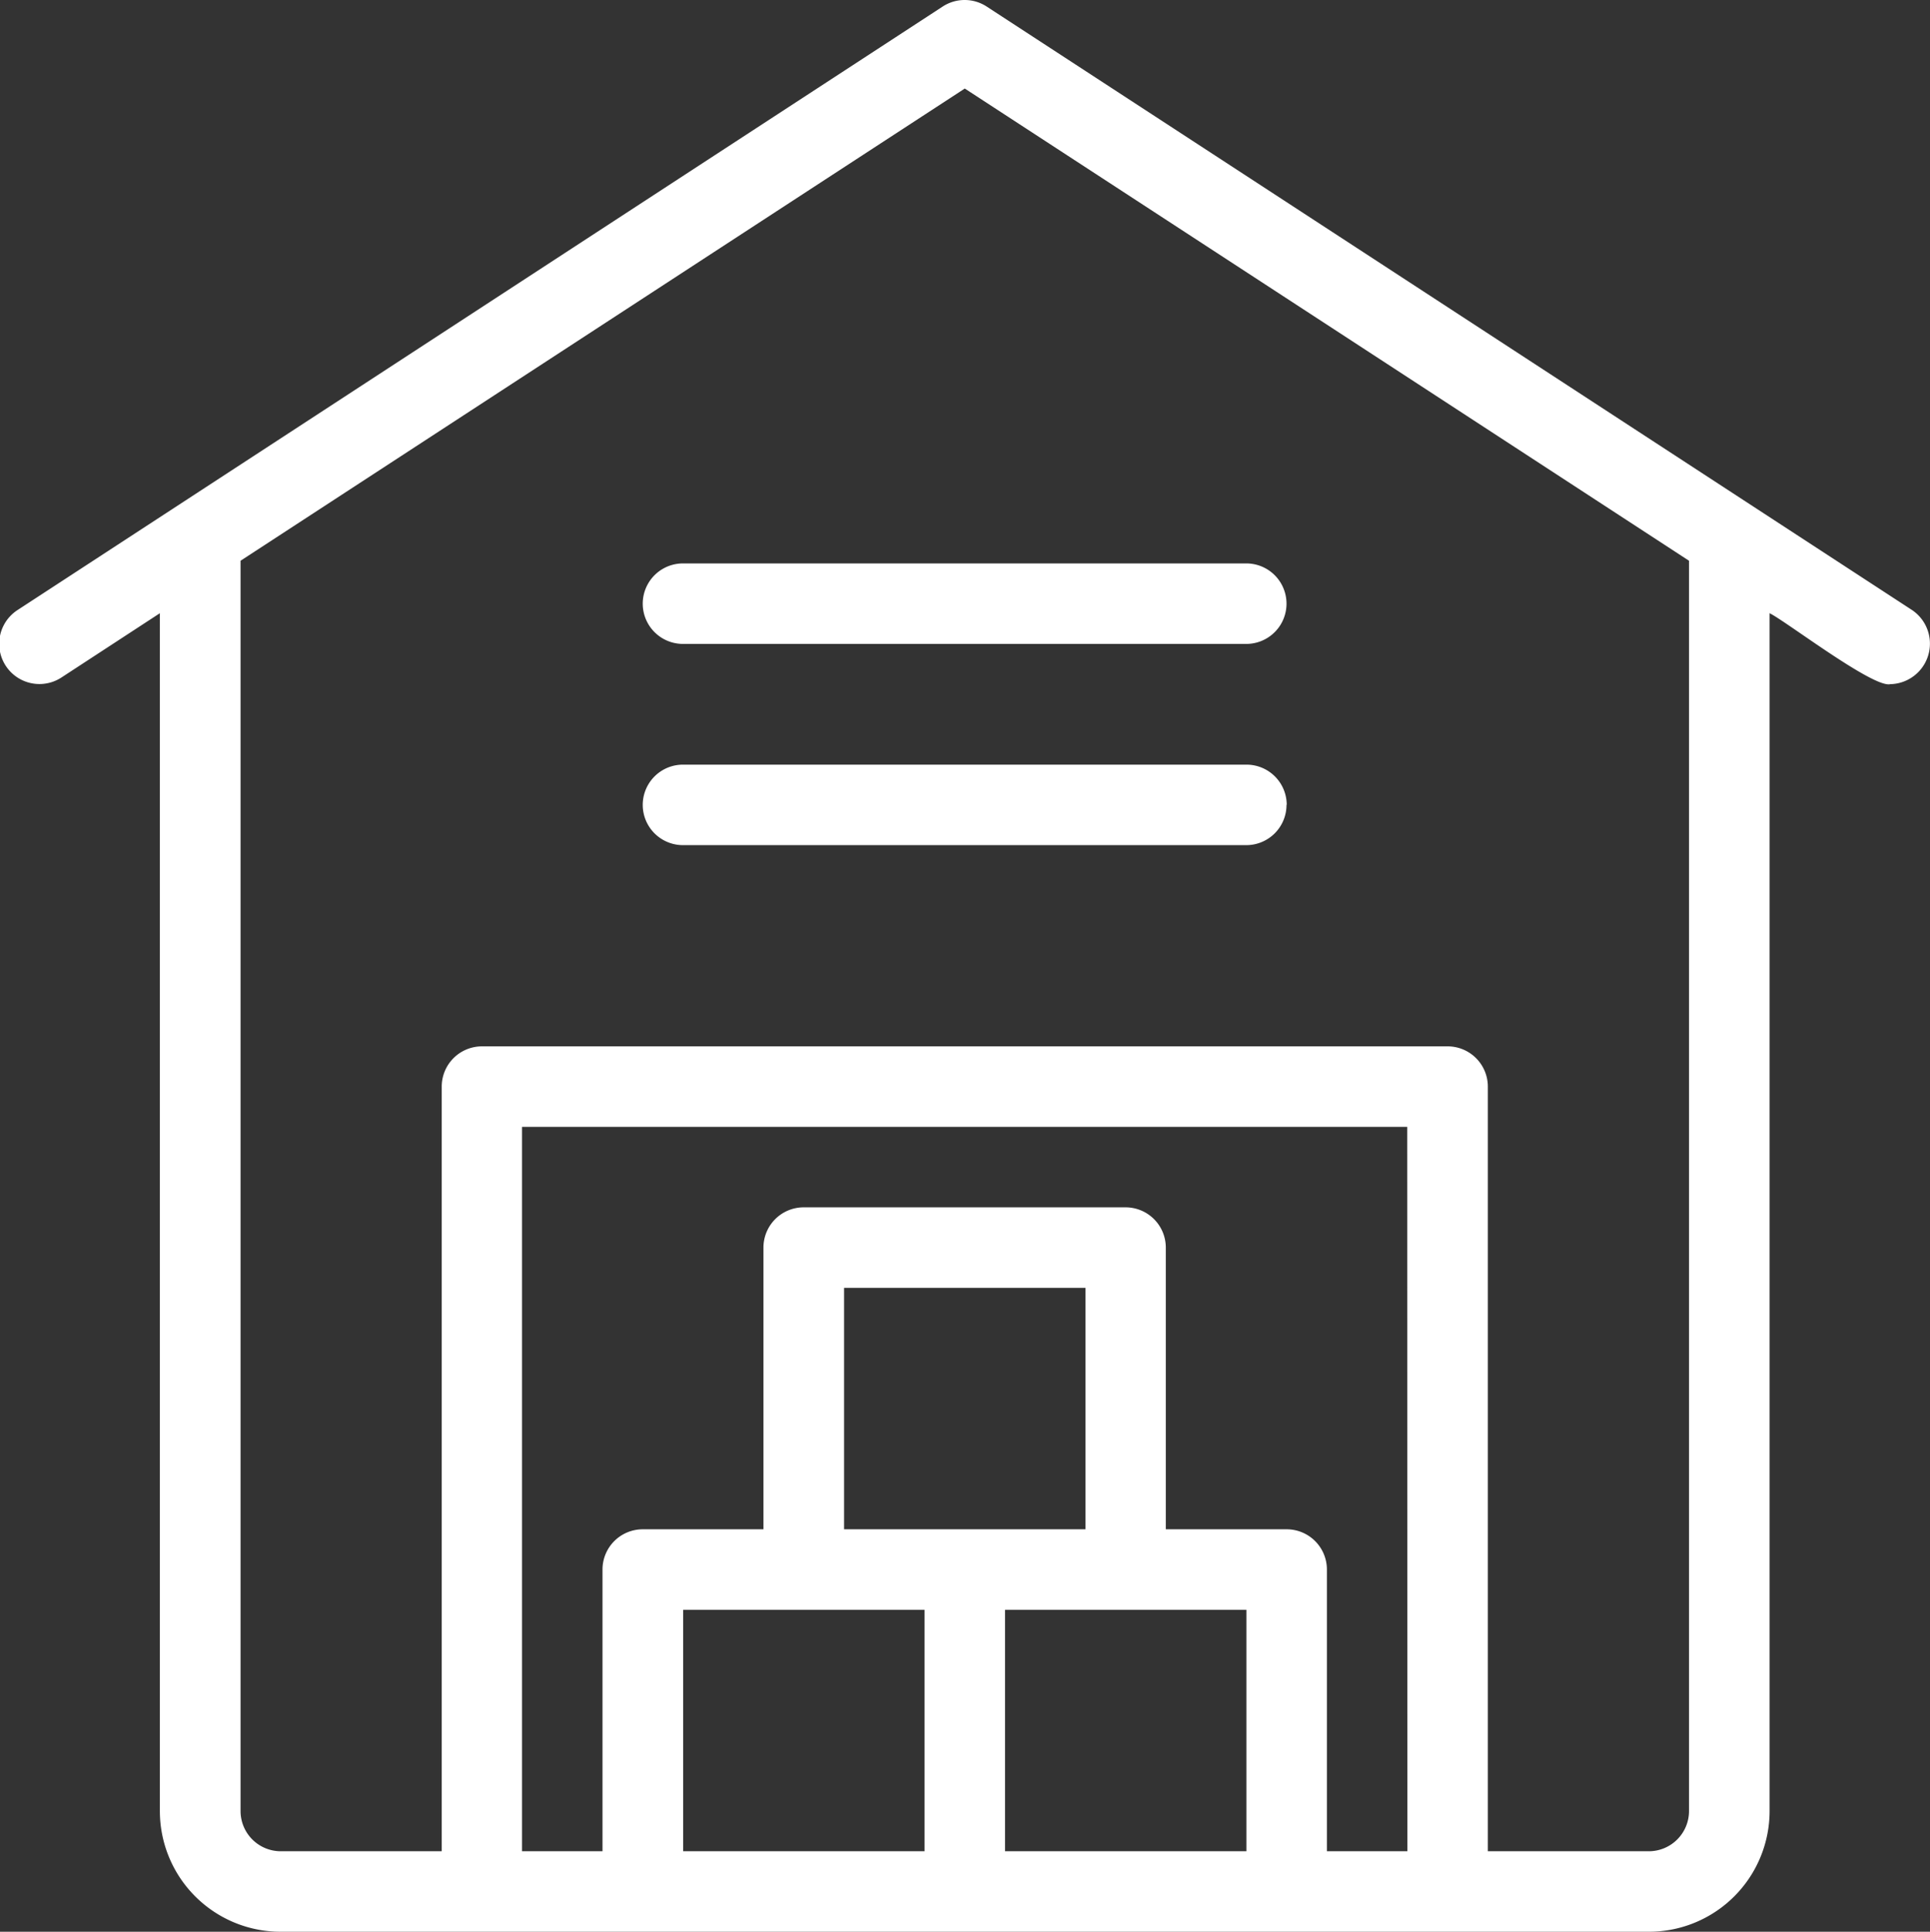 <svg id="Artworks" xmlns="http://www.w3.org/2000/svg" width="35.976" height="36" viewBox="0 0 35.976 36">
  <rect x="0" y="0" width="35.976" height="36" fill="#333333" stroke="none"/>
  <path id="Path_22005" data-name="Path 22005" d="M35.672,11.372,18.418.122a.75.75,0,0,0-.82,0L.348,11.372a.75.75,0,0,0,.82,1.256l1.838-1.2V33.75A2.25,2.25,0,0,0,5.256,36H30.762a2.25,2.25,0,0,0,2.25-2.25V11.428c.291.139,1.935,1.4,2.25,1.322a.755.755,0,0,0,.41-1.378ZM26.26,34.5h-1.5V29.25a.75.75,0,0,0-.75-.75H21.757V23.25a.75.75,0,0,0-.75-.75h-6a.75.75,0,0,0-.75.75V28.5h-2.25a.75.75,0,0,0-.75.75V34.5h-1.5V21h16.5Zm-10.5-6V24h4.5v4.5Zm-3,1.5h4.5v4.5h-4.5Zm6,4.5V30h4.5v4.5Zm12.75-.75a.75.75,0,0,1-.75.75h-3V20.25a.75.75,0,0,0-.75-.75h-18a.75.75,0,0,0-.75.75V34.5h-3a.75.75,0,0,1-.75-.75V10.45l13.5-8.8,13.5,8.8ZM24.007,15a.75.75,0,0,1-.75.75h-10.5a.75.75,0,1,1,0-1.5h10.5a.75.75,0,0,1,.754.75Zm-11.25-4.5h10.5a.75.75,0,1,1,0,1.5h-10.5a.75.75,0,1,1,0-1.5Z" transform="translate(-0.026 0)" fill="#ffffff"/>
</svg>
